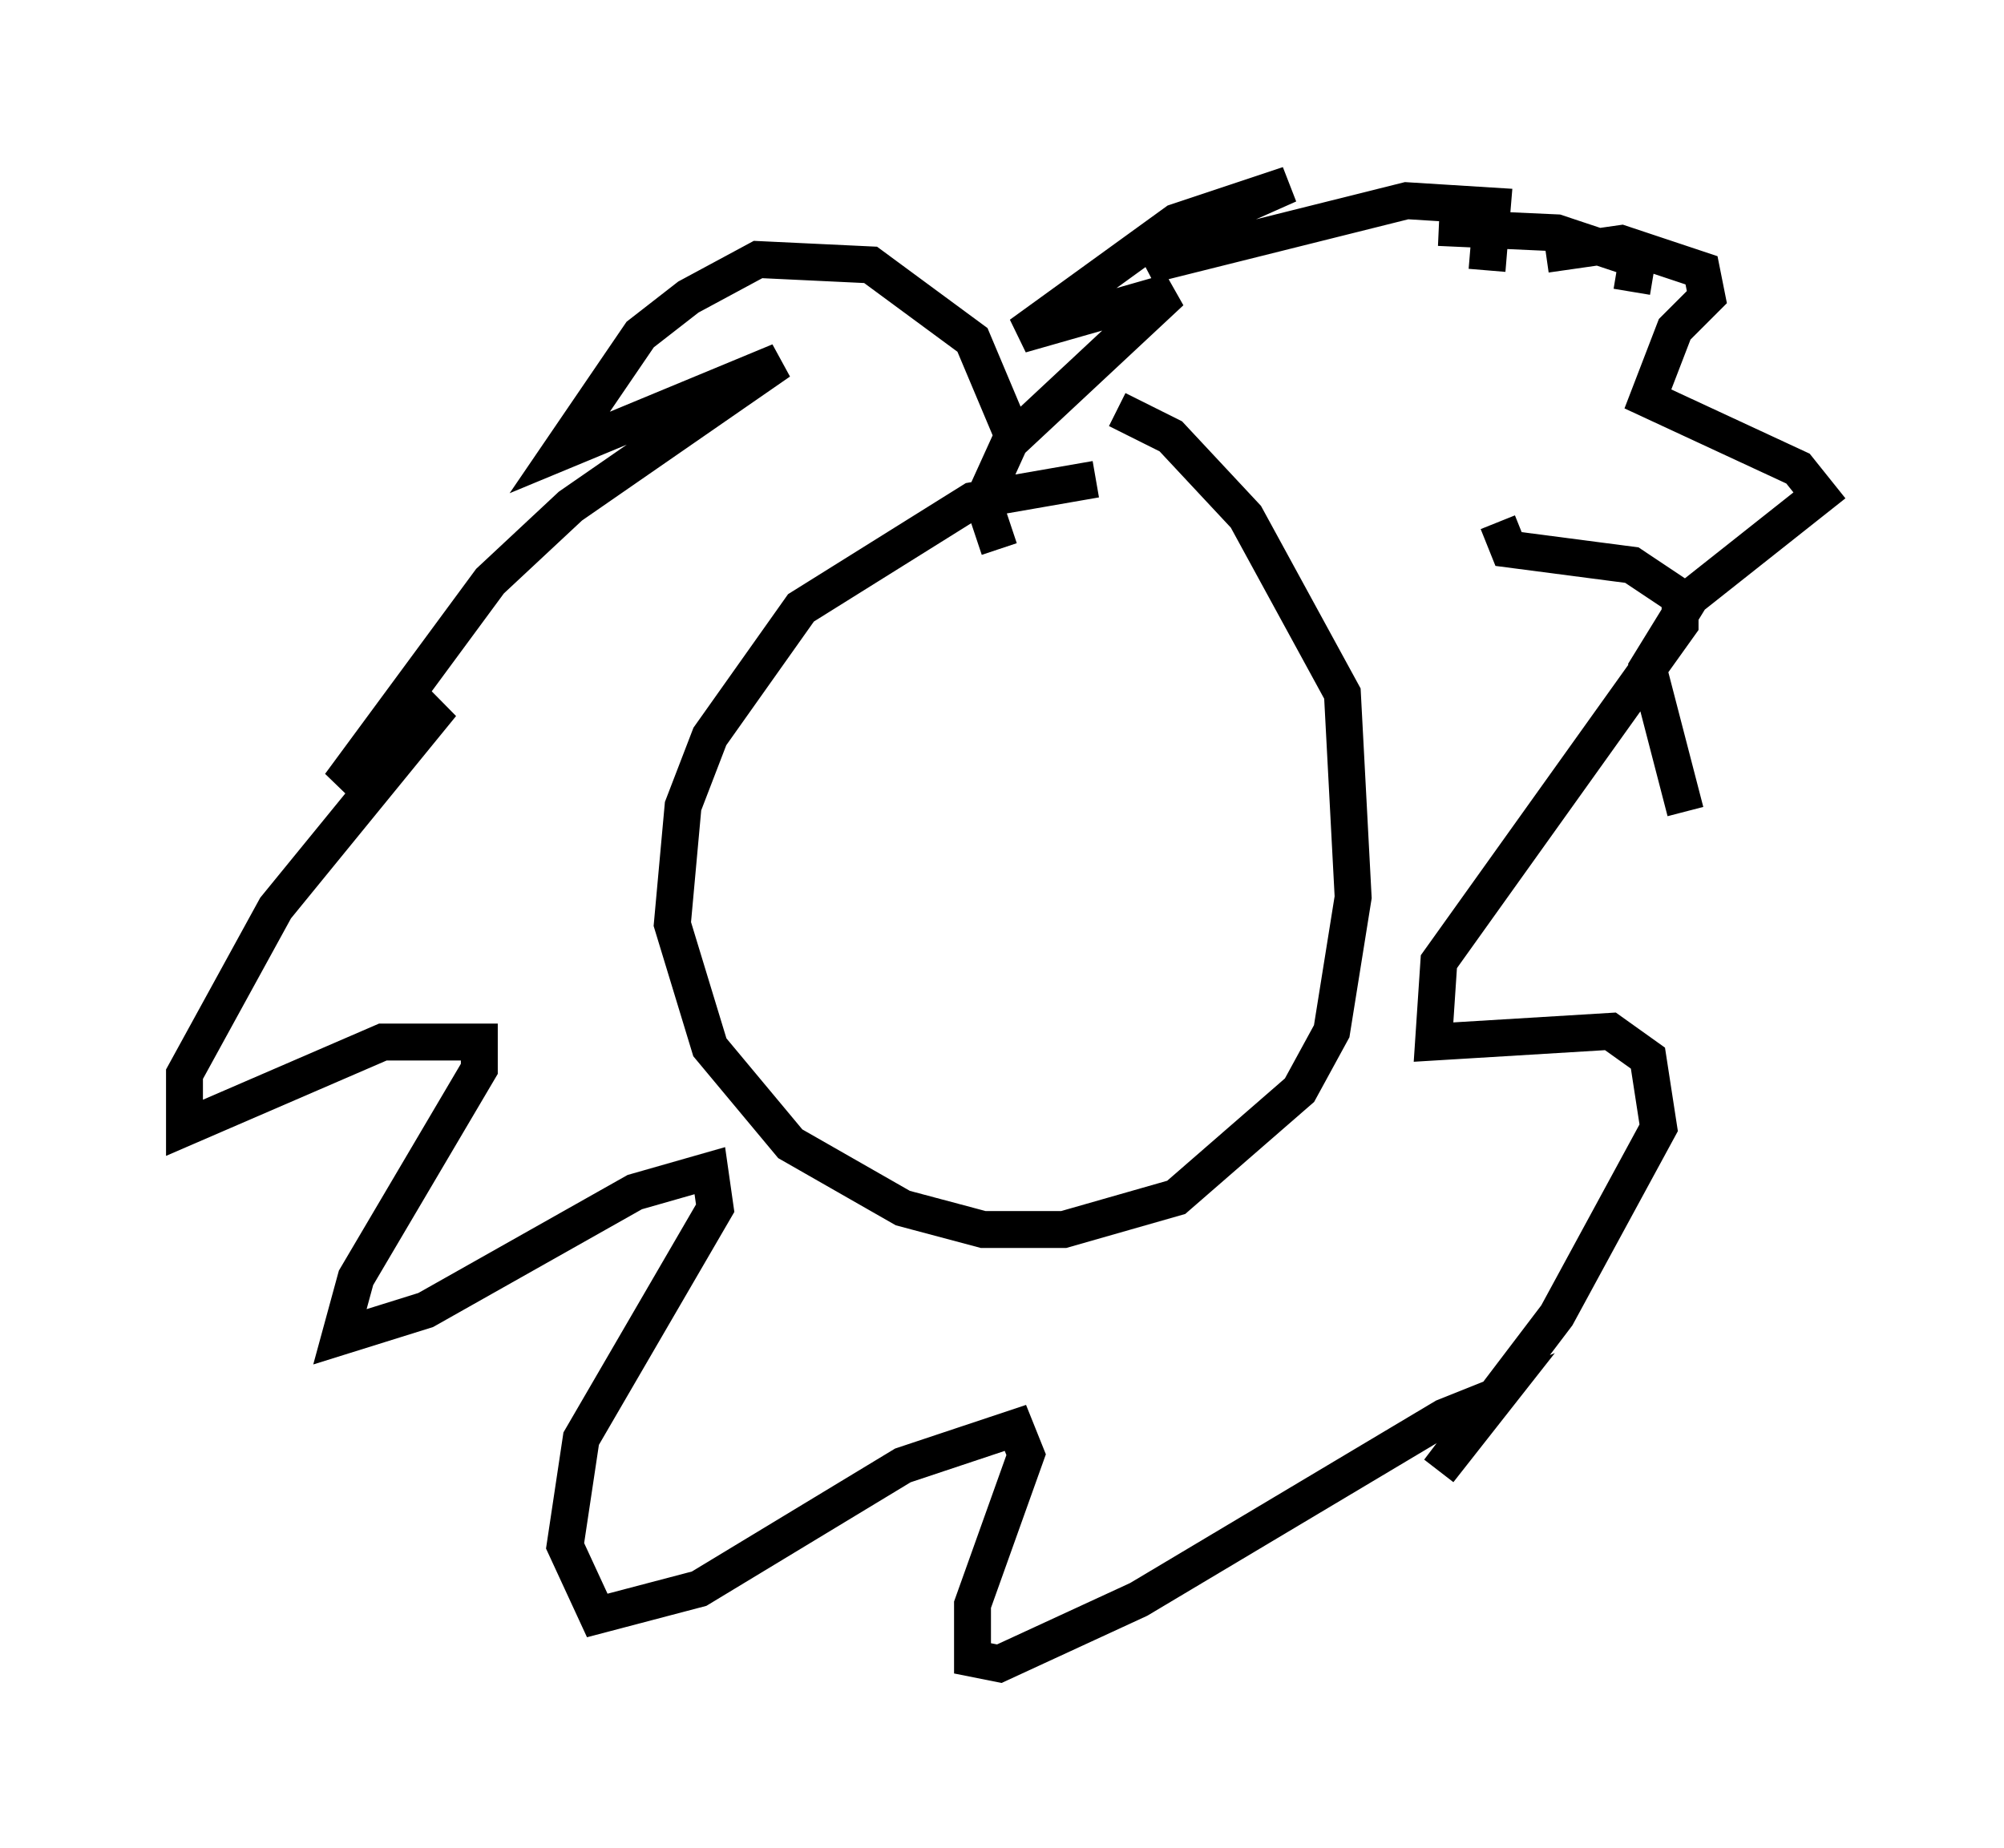 <?xml version="1.0" encoding="utf-8" ?>
<svg baseProfile="full" height="50.089" version="1.1" width="54.302" xmlns="http://www.w3.org/2000/svg" xmlns:ev="http://www.w3.org/2001/xml-events" xmlns:xlink="http://www.w3.org/1999/xlink"><defs /><rect fill="white" height="50.089" width="54.302" x="0" y="0" /><path d="M32.017, 13.715 m-2.324, -0.726 l-3.341, 0.581 -4.648, 2.905 l-2.469, 3.486 -0.726, 1.888 l-0.291, 3.196 1.017, 3.341 l2.179, 2.615 3.05, 1.743 l2.179, 0.581 2.179, 0.0 l3.05, -0.872 3.341, -2.905 l0.872, -1.598 0.581, -3.631 l-0.291, -5.52 -2.615, -4.793 l-2.034, -2.179 -1.453, -0.726 m-2.76, 0.872 l-1.162, -2.76 -2.76, -2.034 l-3.05, -0.145 -1.888, 1.017 l-1.307, 1.017 -2.179, 3.196 l5.955, -2.469 -5.665, 3.922 l-2.179, 2.034 -4.067, 5.52 l2.76, -2.179 -4.503, 5.52 l-2.469, 4.503 0.0, 1.453 l5.374, -2.324 2.615, 0.0 l0.0, 0.726 -3.341, 5.665 l-0.436, 1.598 2.324, -0.726 l5.665, -3.196 2.034, -0.581 l0.145, 1.017 -3.631, 6.246 l-0.436, 2.905 0.872, 1.888 l2.76, -0.726 5.52, -3.341 l3.05, -1.017 0.291, 0.726 l-1.453, 4.067 0.0, 1.453 l0.726, 0.145 3.777, -1.743 l8.279, -4.939 1.453, -0.581 l-1.598, 2.034 3.196, -4.212 l2.76, -5.084 -0.291, -1.888 l-1.017, -0.726 -4.793, 0.291 l0.145, -2.179 6.536, -9.151 l0.0, -0.726 -1.307, -0.872 l-3.341, -0.436 -0.291, -0.726 m3.631, -6.246 l0.145, -0.872 -2.179, -0.726 l-3.196, -0.145 m1.307, 1.162 l0.145, -1.743 -2.324, -0.145 l-6.972, 1.743 1.162, -1.017 l2.615, -1.162 -3.05, 1.017 l-4.212, 3.05 4.067, -1.162 l-4.358, 4.067 -0.726, 1.598 l0.436, 1.307 m14.816, -7.989 l2.034, -0.291 2.179, 0.726 l0.145, 0.726 -0.872, 0.872 l-0.726, 1.888 4.067, 1.888 l0.581, 0.726 -3.486, 2.76 l-1.162, 1.888 1.017, 3.922 " fill="none" stroke="black" stroke-width="1" /></svg>